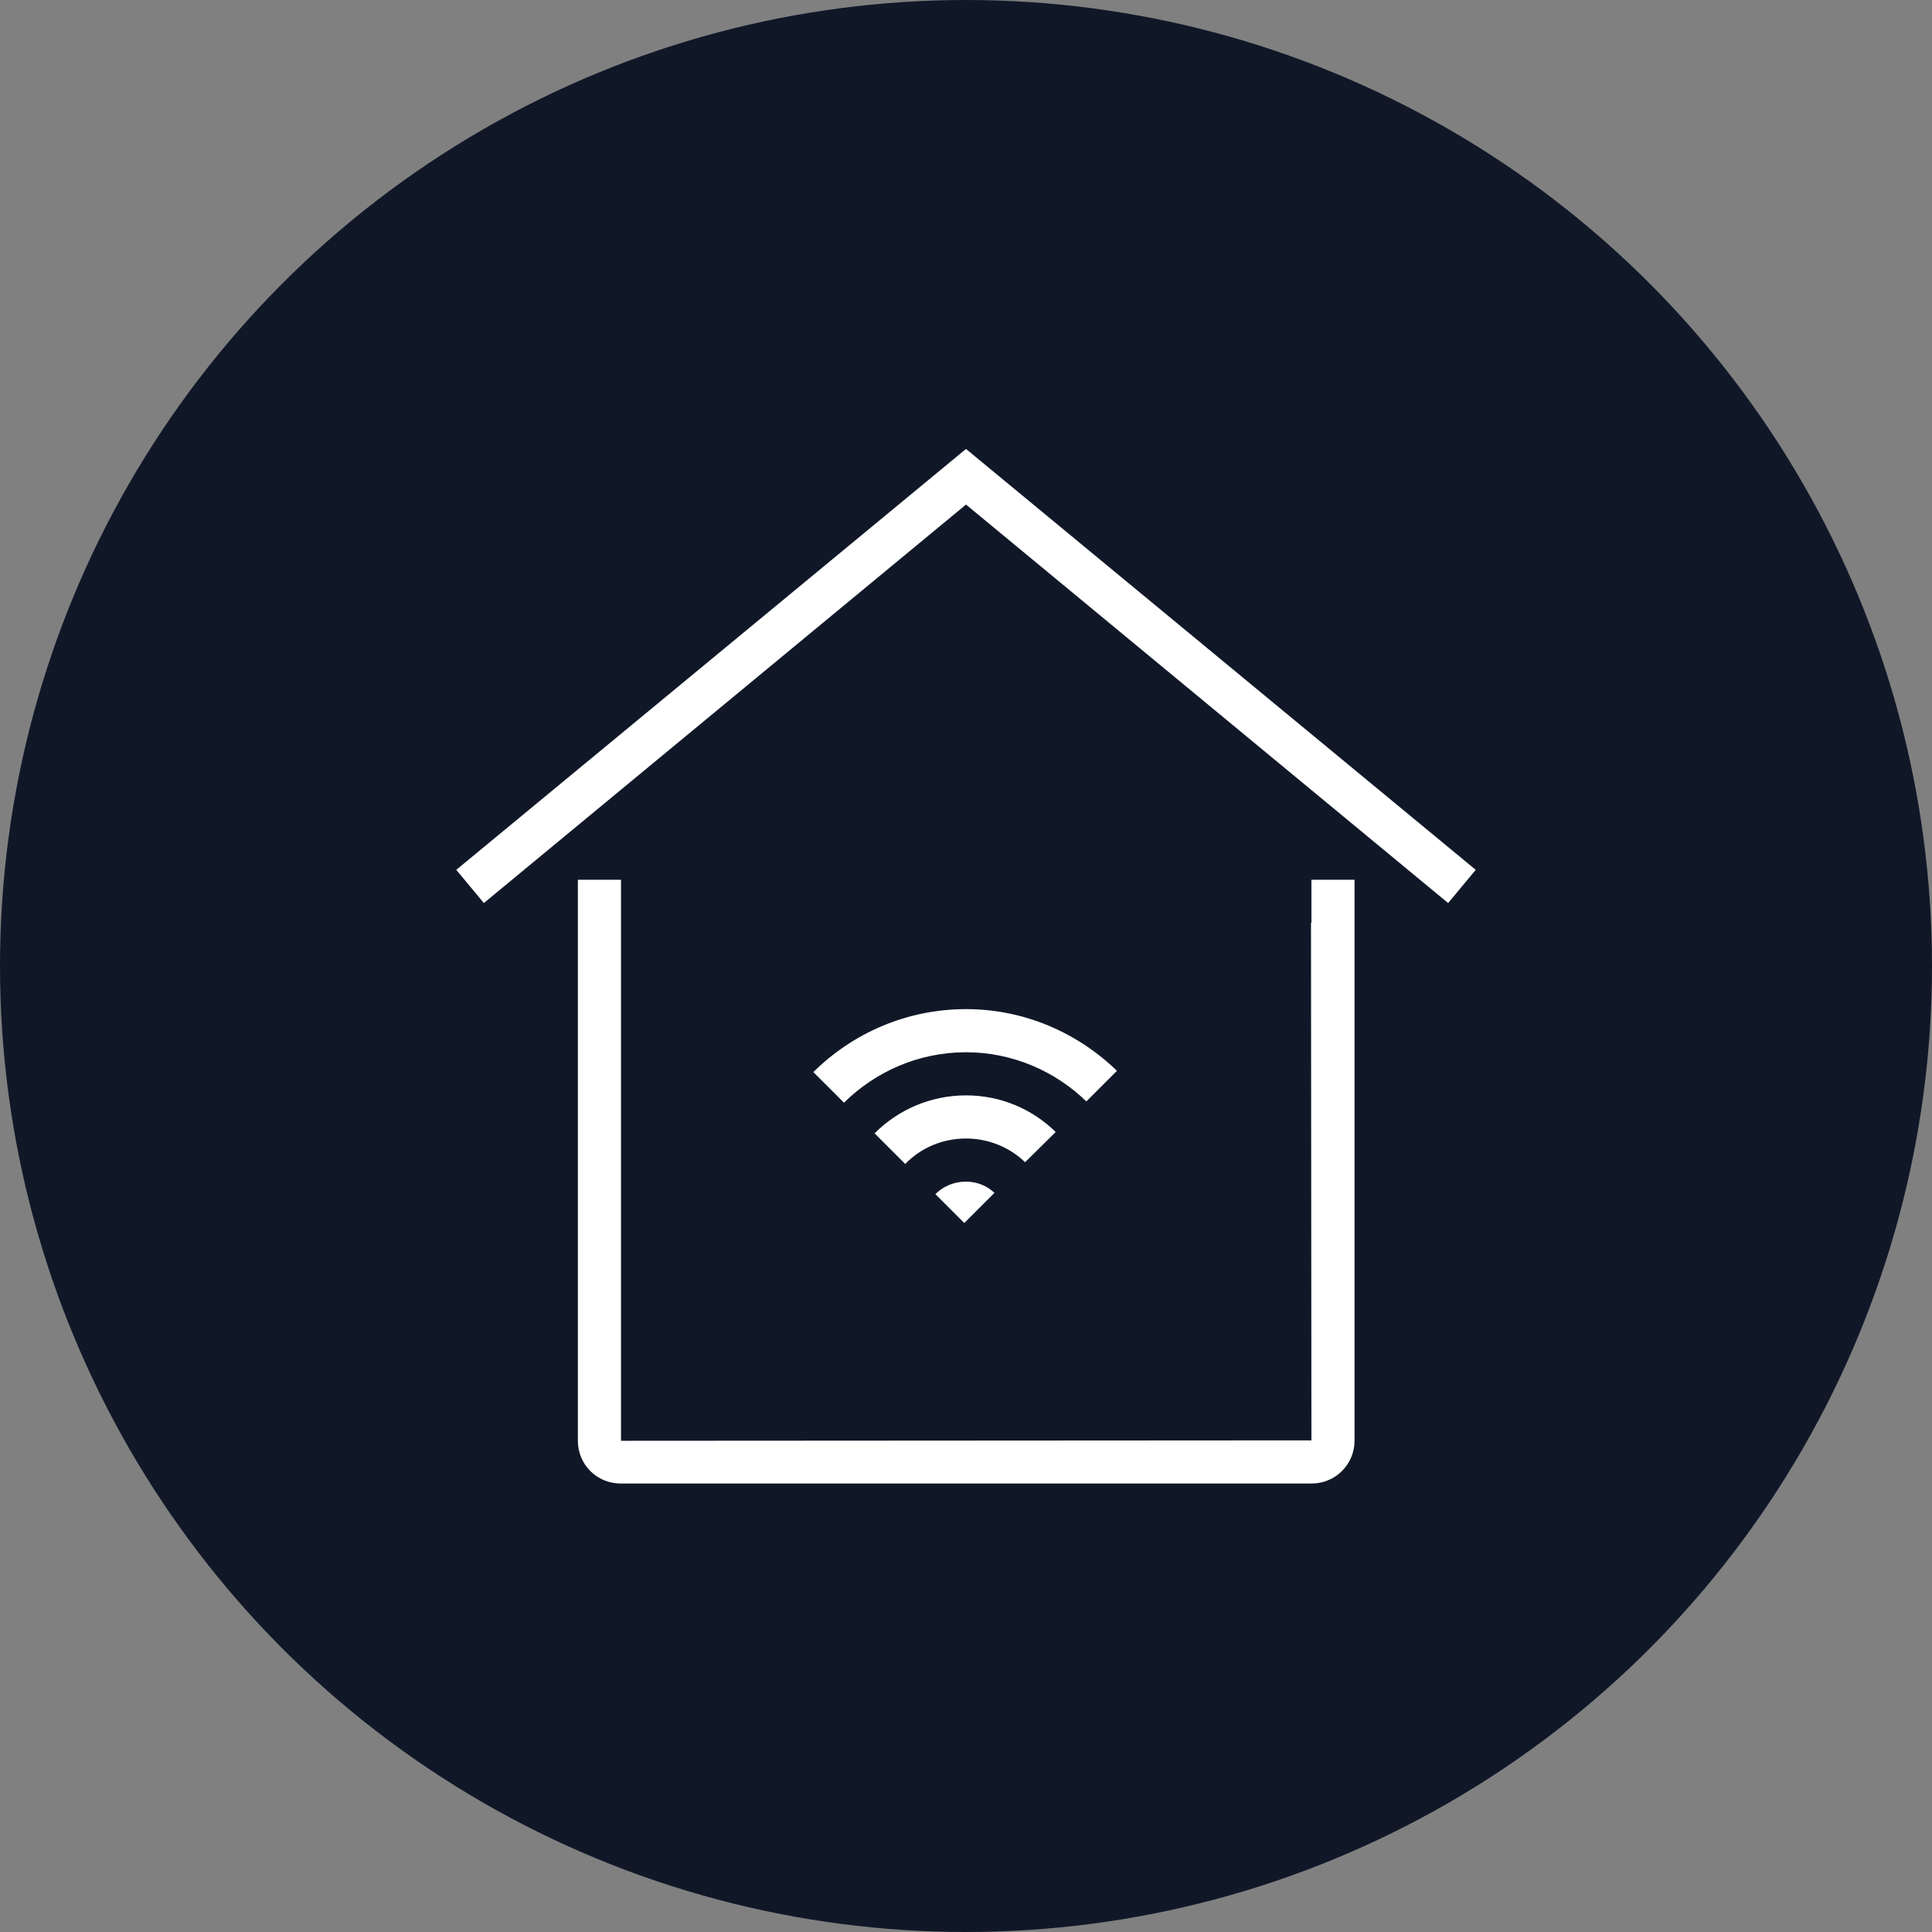 <?xml version="1.0" encoding="UTF-8"?>
<svg width="56px" height="56px" viewBox="0 0 56 56" version="1.1" xmlns="http://www.w3.org/2000/svg" xmlns:xlink="http://www.w3.org/1999/xlink">
    <rect x="0" y="0" width="56" height="56" fill="#808080" stroke="none"/>
    <!-- Generator: Sketch 54.1 (76490) - https://sketchapp.com -->
    <title>001-W56px</title>
    <desc>Created with Sketch.</desc>
    <g id="NEW_icons" stroke="none" stroke-width="1" fill="none" fill-rule="evenodd">
        <g id="icons_UD_new-Copy" transform="translate(-1814, -356)">
            <g id="001-W56px" transform="translate(1814, 356)">
                <circle id="Oval-Copy-77" fill="#101828" cx="28" cy="28" r="28"></circle>
                <g id="001-B32px-Copy-7" transform="translate(8, 8)">
                    <g id="Group" transform="translate(5, 5)" fill="#FFFFFF" fill-rule="nonzero">
                        <path d="M25,13.75 L25,13.75 L25.012,28.75 L5,28.762 L5,15 L5,13.75 L5,12.5 L3.75,12.5 L3.75,28.762 C3.75,29.45 4.3,30 4.987,30 L25.025,30 C25.7,30 26.262,29.45 26.262,28.762 L26.262,12.5 L25.012,12.5 L25.012,13.75 L25,13.75 Z" id="Path"></path>
                        <polygon id="Path" points="15 0.013 0.225 12.213 1.025 13.175 15 1.625 28.975 13.175 29.775 12.213"></polygon>
                        <path d="M17.6,19.812 C16.925,19.15 16.012,18.75 15,18.75 C13.963,18.75 13.025,19.175 12.35,19.85 L13.238,20.738 C13.688,20.275 14.312,20 15,20 C15.662,20 16.275,20.262 16.712,20.688 L17.6,19.812 Z" id="Path"></path>
                        <path d="M14.113,21.613 L14.95,22.45 L15.825,21.575 C15.613,21.375 15.325,21.25 15,21.25 C14.65,21.25 14.338,21.387 14.113,21.613 Z" id="Path"></path>
                        <path d="M19.375,18.038 C18.238,16.938 16.7,16.25 15,16.25 C13.275,16.25 11.713,16.95 10.575,18.075 L11.463,18.962 C12.375,18.062 13.625,17.5 15,17.5 C16.35,17.5 17.587,18.05 18.488,18.925 L19.375,18.038 Z" id="Path"></path>
                    </g>
                    <rect id="Rectangle" x="0" y="0" width="40" height="40"></rect>
                </g>
            </g>
        </g>
    </g>
</svg>
